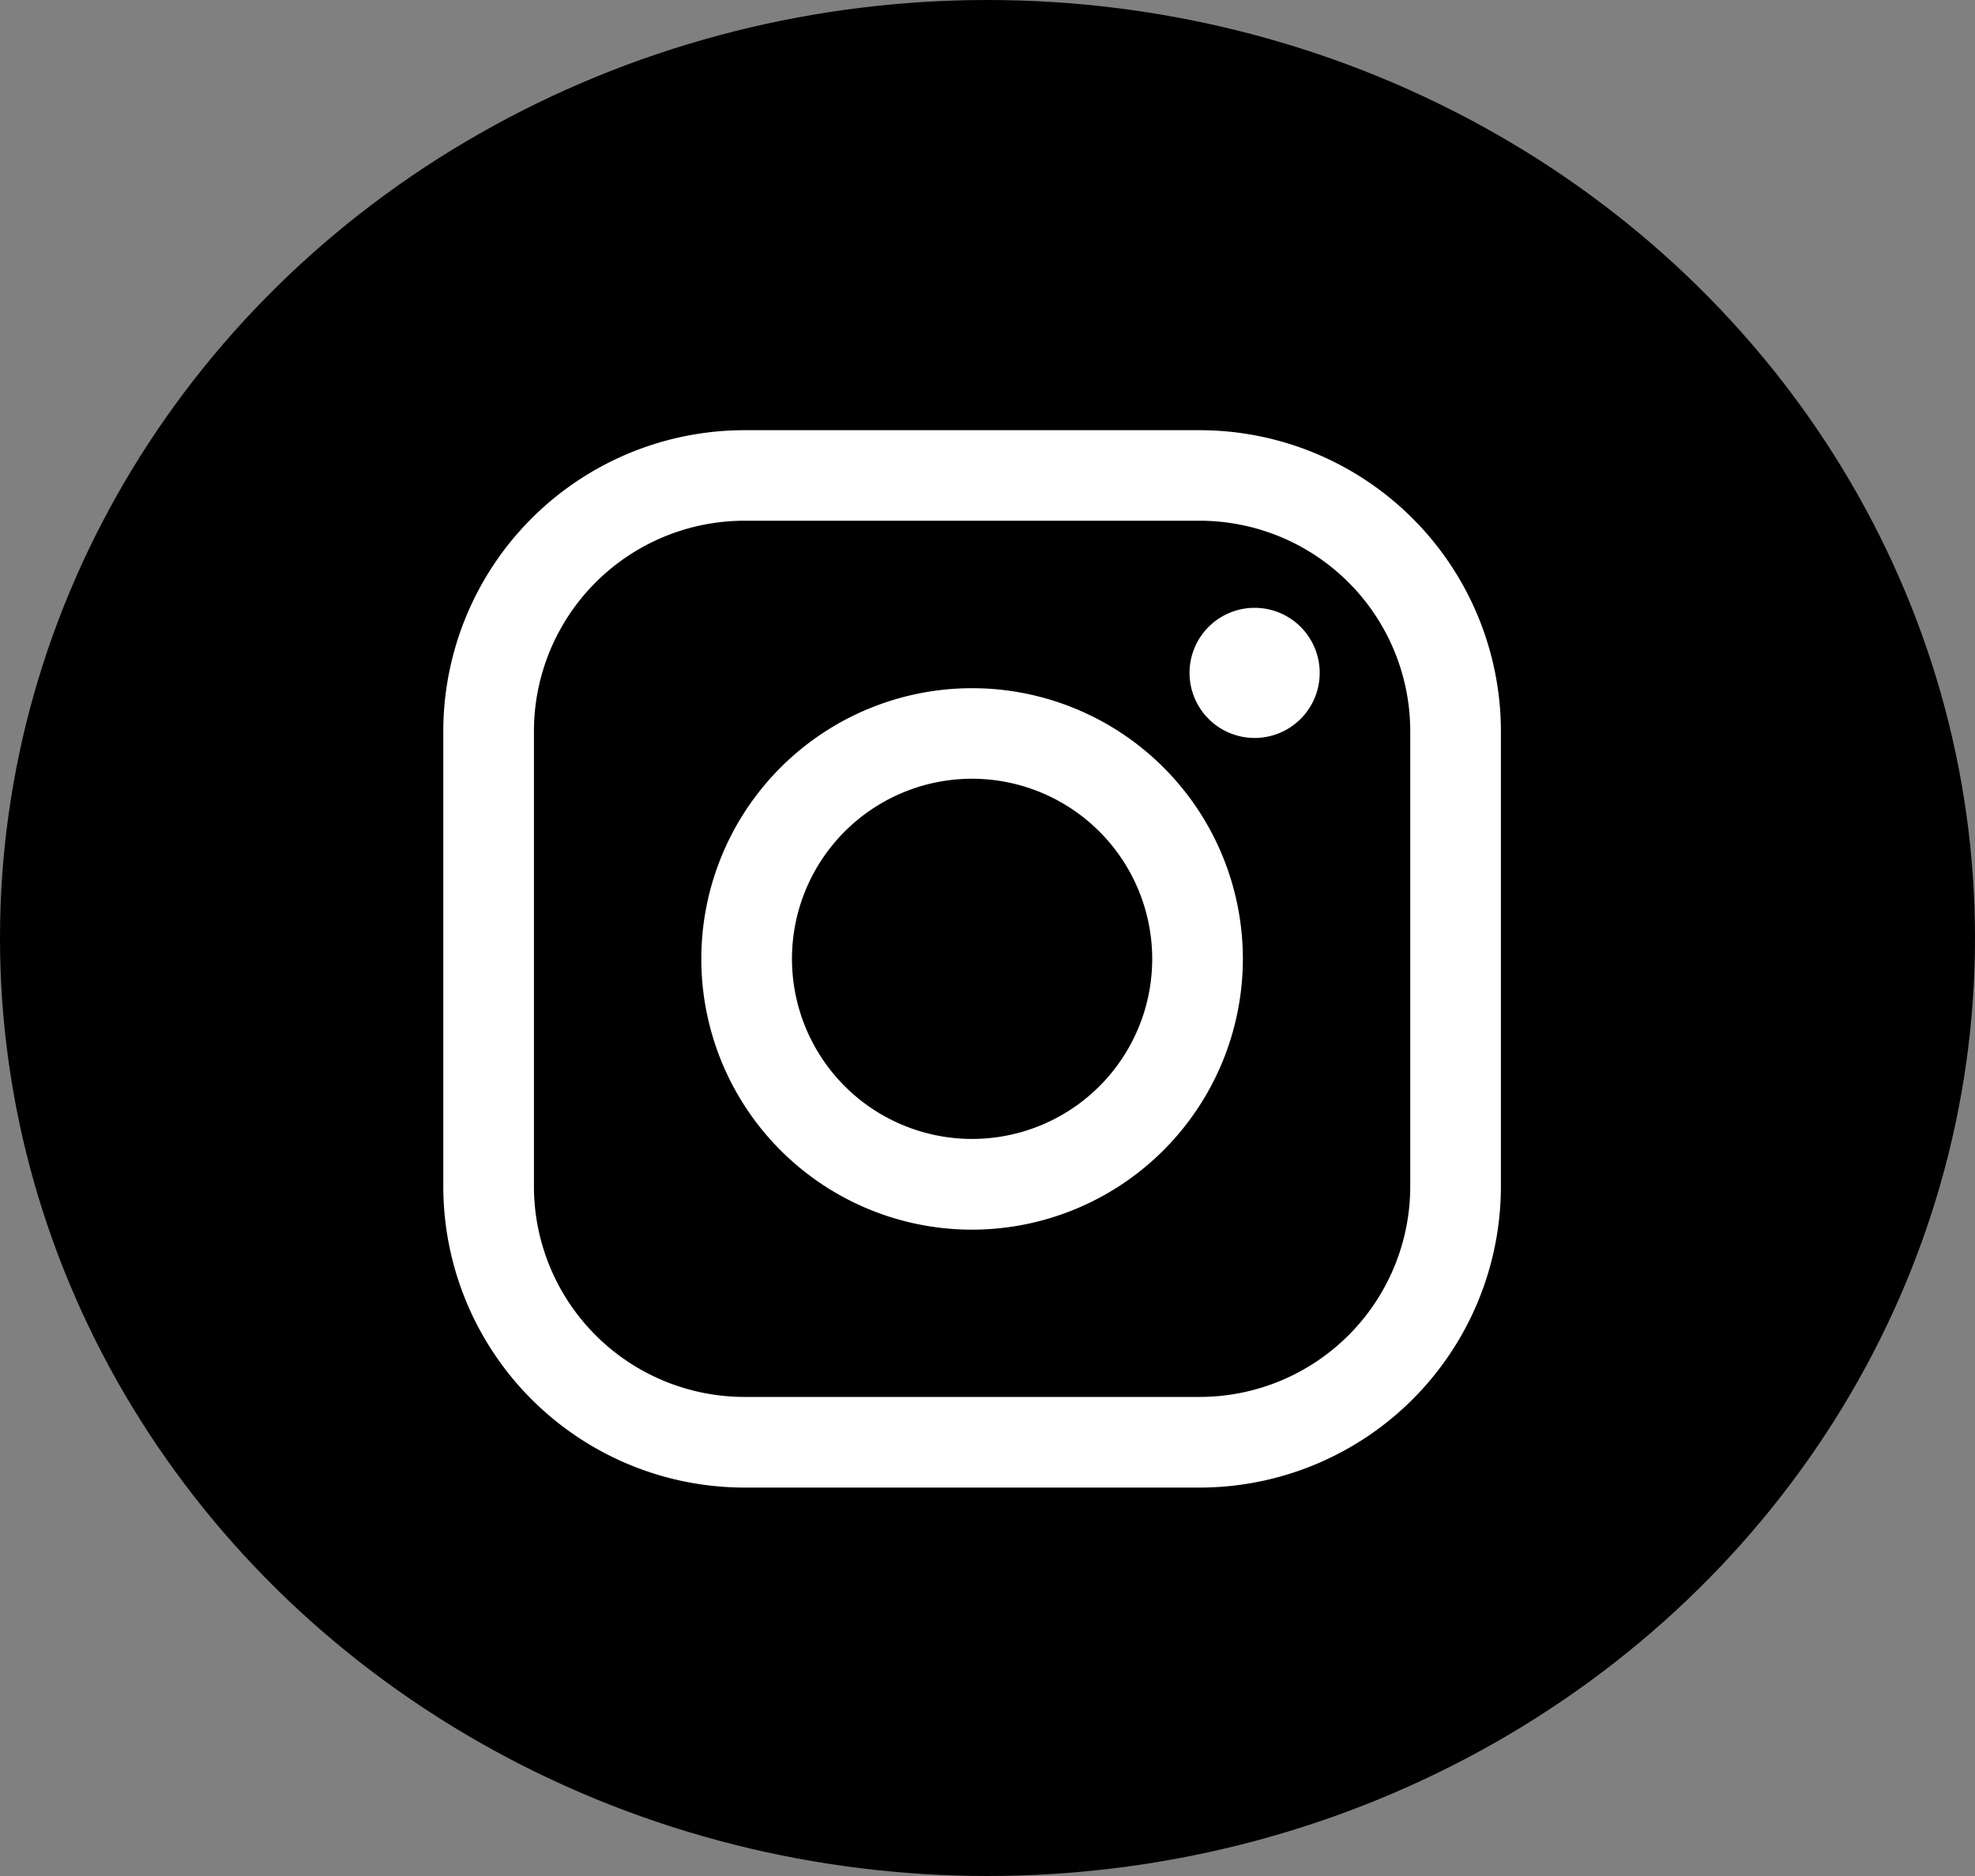 <svg xmlns="http://www.w3.org/2000/svg" width="20" height="19" viewBox="0 0 20 19">
  <rect x="0" y="0" width="20" height="19" fill="#808080" stroke="none"/>
  <g id="Grupo_864" data-name="Grupo 864" transform="translate(-297 -21.386)">
    <g id="Grupo_812" data-name="Grupo 812" transform="translate(296.9 21.153)">
      <ellipse id="Elipse_35" data-name="Elipse 35" cx="10" cy="9.5" rx="10" ry="9.5" transform="translate(0.1 0.233)" fill="#000"/>
      <g id="Grupo_473" data-name="Grupo 473" transform="translate(4.589 4.589)">
        <g id="Grupo_147" data-name="Grupo 147" transform="translate(0 0)">
          <g id="Grupo_144" data-name="Grupo 144">
            <path id="Trazado_234" data-name="Trazado 234" d="M88.151,544.709H83.537a3.052,3.052,0,0,1-3.048-3.048v-4.614A3.052,3.052,0,0,1,83.537,534h4.614a3.052,3.052,0,0,1,3.048,3.048v4.614A3.052,3.052,0,0,1,88.151,544.709Zm-4.614-9.792a2.133,2.133,0,0,0-2.13,2.13v4.614a2.133,2.133,0,0,0,2.13,2.13h4.614a2.133,2.133,0,0,0,2.13-2.13v-4.614a2.133,2.133,0,0,0-2.13-2.13Z" transform="translate(-80.489 -533.999)" fill="#FFF"/>
          </g>
          <g id="Grupo_145" data-name="Grupo 145" transform="translate(2.613 2.613)">
            <path id="Trazado_235" data-name="Trazado 235" d="M117.462,573.714a2.742,2.742,0,1,1,2.742-2.742A2.745,2.745,0,0,1,117.462,573.714Zm0-4.567a1.824,1.824,0,1,0,1.824,1.824A1.826,1.826,0,0,0,117.462,569.147Z" transform="translate(-114.72 -568.229)" fill="#FFF"/>
          </g>
          <g id="Grupo_146" data-name="Grupo 146" transform="translate(7.556 1.797)">
            <path id="Trazado_236" data-name="Trazado 236" d="M180.8,558.2a.659.659,0,1,1-.659-.659A.659.659,0,0,1,180.8,558.2Z" transform="translate(-179.481 -557.538)" fill="#FFF"/>
          </g>
        </g>
      </g>
    </g>
  </g>
</svg>
